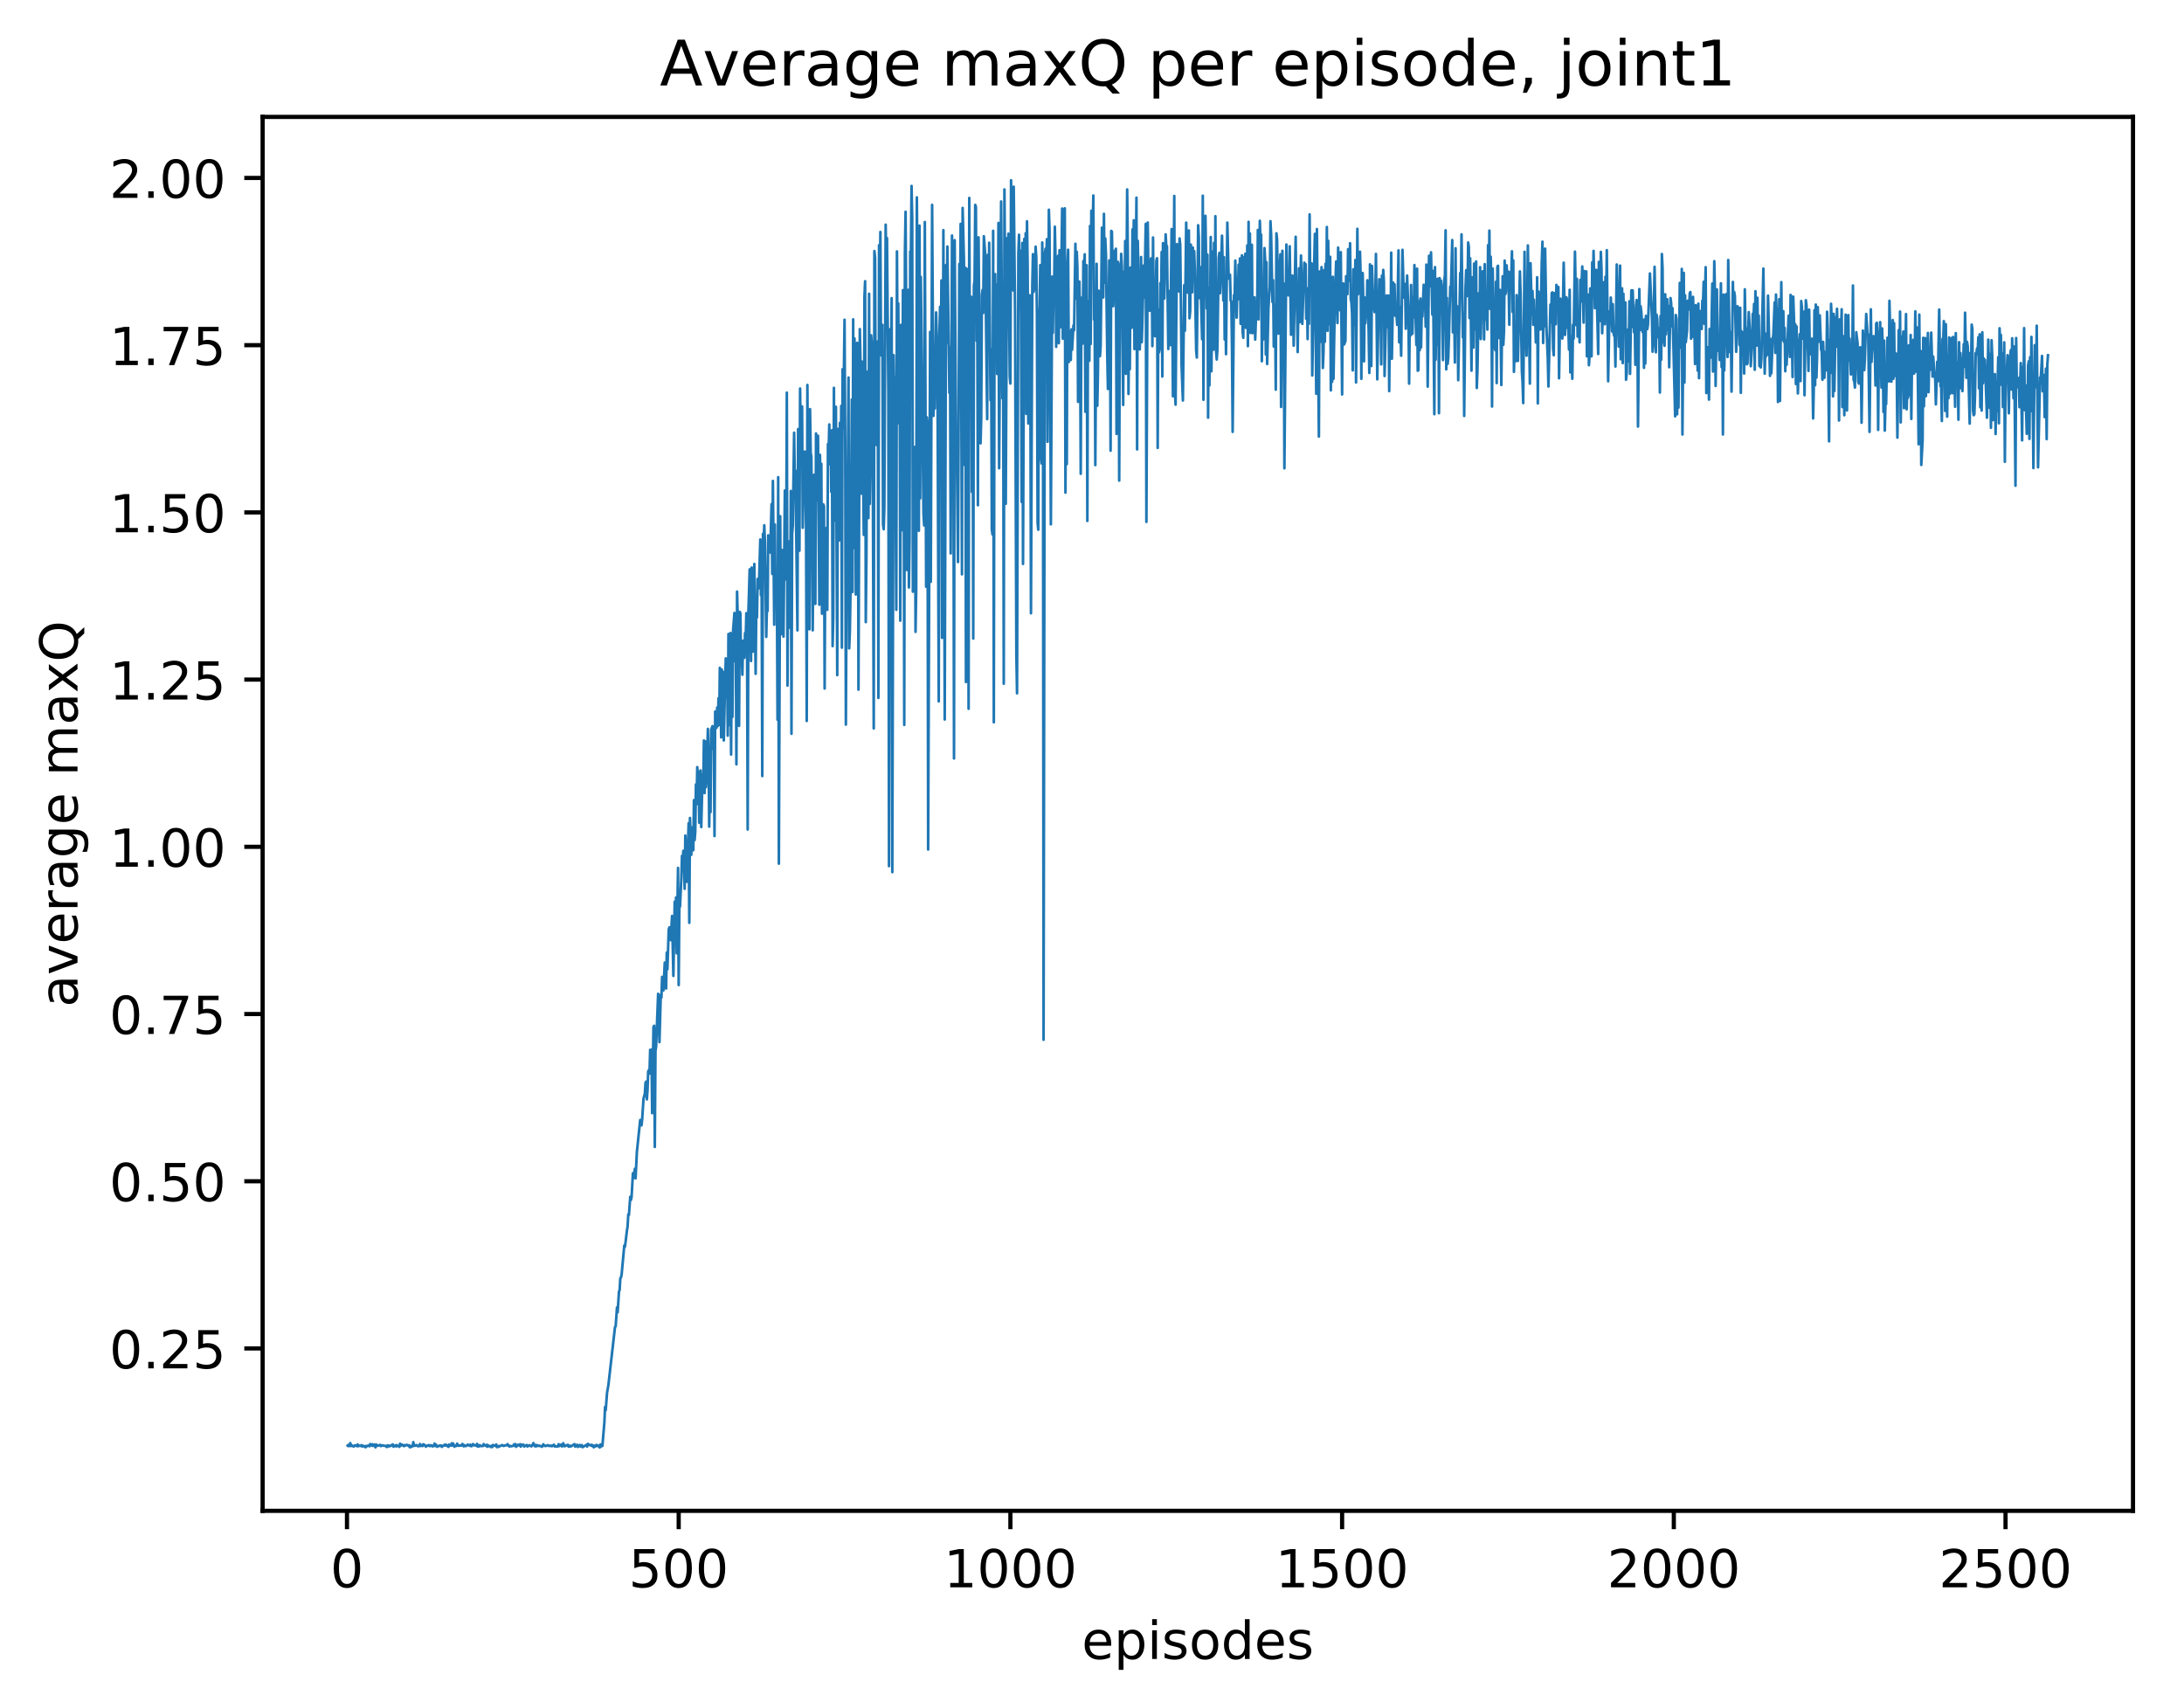 <?xml version="1.0" encoding="utf-8" standalone="no"?>
<!DOCTYPE svg PUBLIC "-//W3C//DTD SVG 1.1//EN"
  "http://www.w3.org/Graphics/SVG/1.1/DTD/svg11.dtd">
<!-- Created with matplotlib (http://matplotlib.org/) -->
<svg height="325pt" version="1.1" viewBox="0 0 417 325" width="417pt" xmlns="http://www.w3.org/2000/svg" xmlns:xlink="http://www.w3.org/1999/xlink">
 <defs>
  <style type="text/css">
*{stroke-linecap:butt;stroke-linejoin:round;}
  </style>
 </defs>
 <g id="figure_1">
  <g id="patch_1">
   <path d="M 0 325.986 
L 417.964 325.986 
L 417.964 0 
L 0 0 
z
" style="fill:#ffffff;"/>
  </g>
  <g id="axes_1">
   <g id="patch_2">
    <path d="M 50.144 288.43 
L 407.264 288.43 
L 407.264 22.318 
L 50.144 22.318 
z
" style="fill:#ffffff;"/>
   </g>
   <g id="matplotlib.axis_1">
    <g id="xtick_1">
     <g id="line2d_1">
      <defs>
       <path d="M 0 0 
L 0 3.5 
" id="m2c73353657" style="stroke:#000000;stroke-width:0.8;"/>
      </defs>
      <g>
       <use style="stroke:#000000;stroke-width:0.8;" x="66.25" xlink:href="#m2c73353657" y="288.43"/>
      </g>
     </g>
     <g id="text_1">
      <!-- 0 -->
      <defs>
       <path d="M 31.781 66.406 
Q 24.172 66.406 20.328 58.906 
Q 16.5 51.422 16.5 36.375 
Q 16.5 21.391 20.328 13.891 
Q 24.172 6.391 31.781 6.391 
Q 39.453 6.391 43.281 13.891 
Q 47.125 21.391 47.125 36.375 
Q 47.125 51.422 43.281 58.906 
Q 39.453 66.406 31.781 66.406 
z
M 31.781 74.219 
Q 44.047 74.219 50.516 64.516 
Q 56.984 54.828 56.984 36.375 
Q 56.984 17.969 50.516 8.266 
Q 44.047 -1.422 31.781 -1.422 
Q 19.531 -1.422 13.062 8.266 
Q 6.594 17.969 6.594 36.375 
Q 6.594 54.828 13.062 64.516 
Q 19.531 74.219 31.781 74.219 
z
" id="DejaVuSans-30"/>
      </defs>
      <g transform="translate(63.069 303.029)scale(0.1 -0.1)">
       <use xlink:href="#DejaVuSans-30"/>
      </g>
     </g>
    </g>
    <g id="xtick_2">
     <g id="line2d_2">
      <g>
       <use style="stroke:#000000;stroke-width:0.8;" x="129.585" xlink:href="#m2c73353657" y="288.43"/>
      </g>
     </g>
     <g id="text_2">
      <!-- 500 -->
      <defs>
       <path d="M 10.797 72.906 
L 49.516 72.906 
L 49.516 64.594 
L 19.828 64.594 
L 19.828 46.734 
Q 21.969 47.469 24.109 47.828 
Q 26.266 48.188 28.422 48.188 
Q 40.625 48.188 47.75 41.5 
Q 54.891 34.812 54.891 23.391 
Q 54.891 11.625 47.562 5.094 
Q 40.234 -1.422 26.906 -1.422 
Q 22.312 -1.422 17.547 -0.641 
Q 12.797 0.141 7.719 1.703 
L 7.719 11.625 
Q 12.109 9.234 16.797 8.062 
Q 21.484 6.891 26.703 6.891 
Q 35.156 6.891 40.078 11.328 
Q 45.016 15.766 45.016 23.391 
Q 45.016 31 40.078 35.438 
Q 35.156 39.891 26.703 39.891 
Q 22.75 39.891 18.812 39.016 
Q 14.891 38.141 10.797 36.281 
z
" id="DejaVuSans-35"/>
      </defs>
      <g transform="translate(120.041 303.029)scale(0.1 -0.1)">
       <use xlink:href="#DejaVuSans-35"/>
       <use x="63.623" xlink:href="#DejaVuSans-30"/>
       <use x="127.246" xlink:href="#DejaVuSans-30"/>
      </g>
     </g>
    </g>
    <g id="xtick_3">
     <g id="line2d_3">
      <g>
       <use style="stroke:#000000;stroke-width:0.8;" x="192.92" xlink:href="#m2c73353657" y="288.43"/>
      </g>
     </g>
     <g id="text_3">
      <!-- 1000 -->
      <defs>
       <path d="M 12.406 8.297 
L 28.516 8.297 
L 28.516 63.922 
L 10.984 60.406 
L 10.984 69.391 
L 28.422 72.906 
L 38.281 72.906 
L 38.281 8.297 
L 54.391 8.297 
L 54.391 0 
L 12.406 0 
z
" id="DejaVuSans-31"/>
      </defs>
      <g transform="translate(180.195 303.029)scale(0.1 -0.1)">
       <use xlink:href="#DejaVuSans-31"/>
       <use x="63.623" xlink:href="#DejaVuSans-30"/>
       <use x="127.246" xlink:href="#DejaVuSans-30"/>
       <use x="190.869" xlink:href="#DejaVuSans-30"/>
      </g>
     </g>
    </g>
    <g id="xtick_4">
     <g id="line2d_4">
      <g>
       <use style="stroke:#000000;stroke-width:0.8;" x="256.254" xlink:href="#m2c73353657" y="288.43"/>
      </g>
     </g>
     <g id="text_4">
      <!-- 1500 -->
      <g transform="translate(243.529 303.029)scale(0.1 -0.1)">
       <use xlink:href="#DejaVuSans-31"/>
       <use x="63.623" xlink:href="#DejaVuSans-35"/>
       <use x="127.246" xlink:href="#DejaVuSans-30"/>
       <use x="190.869" xlink:href="#DejaVuSans-30"/>
      </g>
     </g>
    </g>
    <g id="xtick_5">
     <g id="line2d_5">
      <g>
       <use style="stroke:#000000;stroke-width:0.8;" x="319.589" xlink:href="#m2c73353657" y="288.43"/>
      </g>
     </g>
     <g id="text_5">
      <!-- 2000 -->
      <defs>
       <path d="M 19.188 8.297 
L 53.609 8.297 
L 53.609 0 
L 7.328 0 
L 7.328 8.297 
Q 12.938 14.109 22.625 23.891 
Q 32.328 33.688 34.812 36.531 
Q 39.547 41.844 41.422 45.531 
Q 43.312 49.219 43.312 52.781 
Q 43.312 58.594 39.234 62.25 
Q 35.156 65.922 28.609 65.922 
Q 23.969 65.922 18.812 64.312 
Q 13.672 62.703 7.812 59.422 
L 7.812 69.391 
Q 13.766 71.781 18.938 73 
Q 24.125 74.219 28.422 74.219 
Q 39.75 74.219 46.484 68.547 
Q 53.219 62.891 53.219 53.422 
Q 53.219 48.922 51.531 44.891 
Q 49.859 40.875 45.406 35.406 
Q 44.188 33.984 37.641 27.219 
Q 31.109 20.453 19.188 8.297 
z
" id="DejaVuSans-32"/>
      </defs>
      <g transform="translate(306.864 303.029)scale(0.1 -0.1)">
       <use xlink:href="#DejaVuSans-32"/>
       <use x="63.623" xlink:href="#DejaVuSans-30"/>
       <use x="127.246" xlink:href="#DejaVuSans-30"/>
       <use x="190.869" xlink:href="#DejaVuSans-30"/>
      </g>
     </g>
    </g>
    <g id="xtick_6">
     <g id="line2d_6">
      <g>
       <use style="stroke:#000000;stroke-width:0.8;" x="382.924" xlink:href="#m2c73353657" y="288.43"/>
      </g>
     </g>
     <g id="text_6">
      <!-- 2500 -->
      <g transform="translate(370.199 303.029)scale(0.1 -0.1)">
       <use xlink:href="#DejaVuSans-32"/>
       <use x="63.623" xlink:href="#DejaVuSans-35"/>
       <use x="127.246" xlink:href="#DejaVuSans-30"/>
       <use x="190.869" xlink:href="#DejaVuSans-30"/>
      </g>
     </g>
    </g>
    <g id="text_7">
     <!-- episodes -->
     <defs>
      <path d="M 56.203 29.594 
L 56.203 25.203 
L 14.891 25.203 
Q 15.484 15.922 20.484 11.062 
Q 25.484 6.203 34.422 6.203 
Q 39.594 6.203 44.453 7.469 
Q 49.312 8.734 54.109 11.281 
L 54.109 2.781 
Q 49.266 0.734 44.188 -0.344 
Q 39.109 -1.422 33.891 -1.422 
Q 20.797 -1.422 13.156 6.188 
Q 5.516 13.812 5.516 26.812 
Q 5.516 40.234 12.766 48.109 
Q 20.016 56 32.328 56 
Q 43.359 56 49.781 48.891 
Q 56.203 41.797 56.203 29.594 
z
M 47.219 32.234 
Q 47.125 39.594 43.094 43.984 
Q 39.062 48.391 32.422 48.391 
Q 24.906 48.391 20.391 44.141 
Q 15.875 39.891 15.188 32.172 
z
" id="DejaVuSans-65"/>
      <path d="M 18.109 8.203 
L 18.109 -20.797 
L 9.078 -20.797 
L 9.078 54.688 
L 18.109 54.688 
L 18.109 46.391 
Q 20.953 51.266 25.266 53.625 
Q 29.594 56 35.594 56 
Q 45.562 56 51.781 48.094 
Q 58.016 40.188 58.016 27.297 
Q 58.016 14.406 51.781 6.484 
Q 45.562 -1.422 35.594 -1.422 
Q 29.594 -1.422 25.266 0.953 
Q 20.953 3.328 18.109 8.203 
z
M 48.688 27.297 
Q 48.688 37.203 44.609 42.844 
Q 40.531 48.484 33.406 48.484 
Q 26.266 48.484 22.188 42.844 
Q 18.109 37.203 18.109 27.297 
Q 18.109 17.391 22.188 11.75 
Q 26.266 6.109 33.406 6.109 
Q 40.531 6.109 44.609 11.75 
Q 48.688 17.391 48.688 27.297 
z
" id="DejaVuSans-70"/>
      <path d="M 9.422 54.688 
L 18.406 54.688 
L 18.406 0 
L 9.422 0 
z
M 9.422 75.984 
L 18.406 75.984 
L 18.406 64.594 
L 9.422 64.594 
z
" id="DejaVuSans-69"/>
      <path d="M 44.281 53.078 
L 44.281 44.578 
Q 40.484 46.531 36.375 47.5 
Q 32.281 48.484 27.875 48.484 
Q 21.188 48.484 17.844 46.438 
Q 14.5 44.391 14.5 40.281 
Q 14.5 37.156 16.891 35.375 
Q 19.281 33.594 26.516 31.984 
L 29.594 31.297 
Q 39.156 29.25 43.188 25.516 
Q 47.219 21.781 47.219 15.094 
Q 47.219 7.469 41.188 3.016 
Q 35.156 -1.422 24.609 -1.422 
Q 20.219 -1.422 15.453 -0.562 
Q 10.688 0.297 5.422 2 
L 5.422 11.281 
Q 10.406 8.688 15.234 7.391 
Q 20.062 6.109 24.812 6.109 
Q 31.156 6.109 34.562 8.281 
Q 37.984 10.453 37.984 14.406 
Q 37.984 18.062 35.516 20.016 
Q 33.062 21.969 24.703 23.781 
L 21.578 24.516 
Q 13.234 26.266 9.516 29.906 
Q 5.812 33.547 5.812 39.891 
Q 5.812 47.609 11.281 51.797 
Q 16.75 56 26.812 56 
Q 31.781 56 36.172 55.266 
Q 40.578 54.547 44.281 53.078 
z
" id="DejaVuSans-73"/>
      <path d="M 30.609 48.391 
Q 23.391 48.391 19.188 42.75 
Q 14.984 37.109 14.984 27.297 
Q 14.984 17.484 19.156 11.844 
Q 23.344 6.203 30.609 6.203 
Q 37.797 6.203 41.984 11.859 
Q 46.188 17.531 46.188 27.297 
Q 46.188 37.016 41.984 42.703 
Q 37.797 48.391 30.609 48.391 
z
M 30.609 56 
Q 42.328 56 49.016 48.375 
Q 55.719 40.766 55.719 27.297 
Q 55.719 13.875 49.016 6.219 
Q 42.328 -1.422 30.609 -1.422 
Q 18.844 -1.422 12.172 6.219 
Q 5.516 13.875 5.516 27.297 
Q 5.516 40.766 12.172 48.375 
Q 18.844 56 30.609 56 
z
" id="DejaVuSans-6f"/>
      <path d="M 45.406 46.391 
L 45.406 75.984 
L 54.391 75.984 
L 54.391 0 
L 45.406 0 
L 45.406 8.203 
Q 42.578 3.328 38.25 0.953 
Q 33.938 -1.422 27.875 -1.422 
Q 17.969 -1.422 11.734 6.484 
Q 5.516 14.406 5.516 27.297 
Q 5.516 40.188 11.734 48.094 
Q 17.969 56 27.875 56 
Q 33.938 56 38.25 53.625 
Q 42.578 51.266 45.406 46.391 
z
M 14.797 27.297 
Q 14.797 17.391 18.875 11.75 
Q 22.953 6.109 30.078 6.109 
Q 37.203 6.109 41.297 11.75 
Q 45.406 17.391 45.406 27.297 
Q 45.406 37.203 41.297 42.844 
Q 37.203 48.484 30.078 48.484 
Q 22.953 48.484 18.875 42.844 
Q 14.797 37.203 14.797 27.297 
z
" id="DejaVuSans-64"/>
     </defs>
     <g transform="translate(206.544 316.707)scale(0.1 -0.1)">
      <use xlink:href="#DejaVuSans-65"/>
      <use x="61.523" xlink:href="#DejaVuSans-70"/>
      <use x="125" xlink:href="#DejaVuSans-69"/>
      <use x="152.783" xlink:href="#DejaVuSans-73"/>
      <use x="204.883" xlink:href="#DejaVuSans-6f"/>
      <use x="266.064" xlink:href="#DejaVuSans-64"/>
      <use x="329.541" xlink:href="#DejaVuSans-65"/>
      <use x="391.064" xlink:href="#DejaVuSans-73"/>
     </g>
    </g>
   </g>
   <g id="matplotlib.axis_2">
    <g id="ytick_1">
     <g id="line2d_7">
      <defs>
       <path d="M 0 0 
L -3.5 0 
" id="mf127bc04d8" style="stroke:#000000;stroke-width:0.8;"/>
      </defs>
      <g>
       <use style="stroke:#000000;stroke-width:0.8;" x="50.144" xlink:href="#mf127bc04d8" y="257.433"/>
      </g>
     </g>
     <g id="text_8">
      <!-- 0.25 -->
      <defs>
       <path d="M 10.688 12.406 
L 21 12.406 
L 21 0 
L 10.688 0 
z
" id="DejaVuSans-2e"/>
      </defs>
      <g transform="translate(20.878 261.232)scale(0.1 -0.1)">
       <use xlink:href="#DejaVuSans-30"/>
       <use x="63.623" xlink:href="#DejaVuSans-2e"/>
       <use x="95.41" xlink:href="#DejaVuSans-32"/>
       <use x="159.033" xlink:href="#DejaVuSans-35"/>
      </g>
     </g>
    </g>
    <g id="ytick_2">
     <g id="line2d_8">
      <g>
       <use style="stroke:#000000;stroke-width:0.8;" x="50.144" xlink:href="#mf127bc04d8" y="225.51"/>
      </g>
     </g>
     <g id="text_9">
      <!-- 0.50 -->
      <g transform="translate(20.878 229.309)scale(0.1 -0.1)">
       <use xlink:href="#DejaVuSans-30"/>
       <use x="63.623" xlink:href="#DejaVuSans-2e"/>
       <use x="95.41" xlink:href="#DejaVuSans-35"/>
       <use x="159.033" xlink:href="#DejaVuSans-30"/>
      </g>
     </g>
    </g>
    <g id="ytick_3">
     <g id="line2d_9">
      <g>
       <use style="stroke:#000000;stroke-width:0.8;" x="50.144" xlink:href="#mf127bc04d8" y="193.588"/>
      </g>
     </g>
     <g id="text_10">
      <!-- 0.75 -->
      <defs>
       <path d="M 8.203 72.906 
L 55.078 72.906 
L 55.078 68.703 
L 28.609 0 
L 18.312 0 
L 43.219 64.594 
L 8.203 64.594 
z
" id="DejaVuSans-37"/>
      </defs>
      <g transform="translate(20.878 197.387)scale(0.1 -0.1)">
       <use xlink:href="#DejaVuSans-30"/>
       <use x="63.623" xlink:href="#DejaVuSans-2e"/>
       <use x="95.41" xlink:href="#DejaVuSans-37"/>
       <use x="159.033" xlink:href="#DejaVuSans-35"/>
      </g>
     </g>
    </g>
    <g id="ytick_4">
     <g id="line2d_10">
      <g>
       <use style="stroke:#000000;stroke-width:0.8;" x="50.144" xlink:href="#mf127bc04d8" y="161.665"/>
      </g>
     </g>
     <g id="text_11">
      <!-- 1.00 -->
      <g transform="translate(20.878 165.464)scale(0.1 -0.1)">
       <use xlink:href="#DejaVuSans-31"/>
       <use x="63.623" xlink:href="#DejaVuSans-2e"/>
       <use x="95.41" xlink:href="#DejaVuSans-30"/>
       <use x="159.033" xlink:href="#DejaVuSans-30"/>
      </g>
     </g>
    </g>
    <g id="ytick_5">
     <g id="line2d_11">
      <g>
       <use style="stroke:#000000;stroke-width:0.8;" x="50.144" xlink:href="#mf127bc04d8" y="129.742"/>
      </g>
     </g>
     <g id="text_12">
      <!-- 1.25 -->
      <g transform="translate(20.878 133.541)scale(0.1 -0.1)">
       <use xlink:href="#DejaVuSans-31"/>
       <use x="63.623" xlink:href="#DejaVuSans-2e"/>
       <use x="95.41" xlink:href="#DejaVuSans-32"/>
       <use x="159.033" xlink:href="#DejaVuSans-35"/>
      </g>
     </g>
    </g>
    <g id="ytick_6">
     <g id="line2d_12">
      <g>
       <use style="stroke:#000000;stroke-width:0.8;" x="50.144" xlink:href="#mf127bc04d8" y="97.819"/>
      </g>
     </g>
     <g id="text_13">
      <!-- 1.50 -->
      <g transform="translate(20.878 101.619)scale(0.1 -0.1)">
       <use xlink:href="#DejaVuSans-31"/>
       <use x="63.623" xlink:href="#DejaVuSans-2e"/>
       <use x="95.41" xlink:href="#DejaVuSans-35"/>
       <use x="159.033" xlink:href="#DejaVuSans-30"/>
      </g>
     </g>
    </g>
    <g id="ytick_7">
     <g id="line2d_13">
      <g>
       <use style="stroke:#000000;stroke-width:0.8;" x="50.144" xlink:href="#mf127bc04d8" y="65.897"/>
      </g>
     </g>
     <g id="text_14">
      <!-- 1.75 -->
      <g transform="translate(20.878 69.696)scale(0.1 -0.1)">
       <use xlink:href="#DejaVuSans-31"/>
       <use x="63.623" xlink:href="#DejaVuSans-2e"/>
       <use x="95.41" xlink:href="#DejaVuSans-37"/>
       <use x="159.033" xlink:href="#DejaVuSans-35"/>
      </g>
     </g>
    </g>
    <g id="ytick_8">
     <g id="line2d_14">
      <g>
       <use style="stroke:#000000;stroke-width:0.8;" x="50.144" xlink:href="#mf127bc04d8" y="33.974"/>
      </g>
     </g>
     <g id="text_15">
      <!-- 2.00 -->
      <g transform="translate(20.878 37.773)scale(0.1 -0.1)">
       <use xlink:href="#DejaVuSans-32"/>
       <use x="63.623" xlink:href="#DejaVuSans-2e"/>
       <use x="95.41" xlink:href="#DejaVuSans-30"/>
       <use x="159.033" xlink:href="#DejaVuSans-30"/>
      </g>
     </g>
    </g>
    <g id="text_16">
     <!-- average maxQ -->
     <defs>
      <path d="M 34.281 27.484 
Q 23.391 27.484 19.188 25 
Q 14.984 22.516 14.984 16.5 
Q 14.984 11.719 18.141 8.906 
Q 21.297 6.109 26.703 6.109 
Q 34.188 6.109 38.703 11.406 
Q 43.219 16.703 43.219 25.484 
L 43.219 27.484 
z
M 52.203 31.203 
L 52.203 0 
L 43.219 0 
L 43.219 8.297 
Q 40.141 3.328 35.547 0.953 
Q 30.953 -1.422 24.312 -1.422 
Q 15.922 -1.422 10.953 3.297 
Q 6 8.016 6 15.922 
Q 6 25.141 12.172 29.828 
Q 18.359 34.516 30.609 34.516 
L 43.219 34.516 
L 43.219 35.406 
Q 43.219 41.609 39.141 45 
Q 35.062 48.391 27.688 48.391 
Q 23 48.391 18.547 47.266 
Q 14.109 46.141 10.016 43.891 
L 10.016 52.203 
Q 14.938 54.109 19.578 55.047 
Q 24.219 56 28.609 56 
Q 40.484 56 46.344 49.844 
Q 52.203 43.703 52.203 31.203 
z
" id="DejaVuSans-61"/>
      <path d="M 2.984 54.688 
L 12.5 54.688 
L 29.594 8.797 
L 46.688 54.688 
L 56.203 54.688 
L 35.688 0 
L 23.484 0 
z
" id="DejaVuSans-76"/>
      <path d="M 41.109 46.297 
Q 39.594 47.172 37.812 47.578 
Q 36.031 48 33.891 48 
Q 26.266 48 22.188 43.047 
Q 18.109 38.094 18.109 28.812 
L 18.109 0 
L 9.078 0 
L 9.078 54.688 
L 18.109 54.688 
L 18.109 46.188 
Q 20.953 51.172 25.484 53.578 
Q 30.031 56 36.531 56 
Q 37.453 56 38.578 55.875 
Q 39.703 55.766 41.062 55.516 
z
" id="DejaVuSans-72"/>
      <path d="M 45.406 27.984 
Q 45.406 37.75 41.375 43.109 
Q 37.359 48.484 30.078 48.484 
Q 22.859 48.484 18.828 43.109 
Q 14.797 37.75 14.797 27.984 
Q 14.797 18.266 18.828 12.891 
Q 22.859 7.516 30.078 7.516 
Q 37.359 7.516 41.375 12.891 
Q 45.406 18.266 45.406 27.984 
z
M 54.391 6.781 
Q 54.391 -7.172 48.188 -13.984 
Q 42 -20.797 29.203 -20.797 
Q 24.469 -20.797 20.266 -20.094 
Q 16.062 -19.391 12.109 -17.922 
L 12.109 -9.188 
Q 16.062 -11.328 19.922 -12.344 
Q 23.781 -13.375 27.781 -13.375 
Q 36.625 -13.375 41.016 -8.766 
Q 45.406 -4.156 45.406 5.172 
L 45.406 9.625 
Q 42.625 4.781 38.281 2.391 
Q 33.938 0 27.875 0 
Q 17.828 0 11.672 7.656 
Q 5.516 15.328 5.516 27.984 
Q 5.516 40.672 11.672 48.328 
Q 17.828 56 27.875 56 
Q 33.938 56 38.281 53.609 
Q 42.625 51.219 45.406 46.391 
L 45.406 54.688 
L 54.391 54.688 
z
" id="DejaVuSans-67"/>
      <path id="DejaVuSans-20"/>
      <path d="M 52 44.188 
Q 55.375 50.25 60.062 53.125 
Q 64.75 56 71.094 56 
Q 79.641 56 84.281 50.016 
Q 88.922 44.047 88.922 33.016 
L 88.922 0 
L 79.891 0 
L 79.891 32.719 
Q 79.891 40.578 77.094 44.375 
Q 74.312 48.188 68.609 48.188 
Q 61.625 48.188 57.562 43.547 
Q 53.516 38.922 53.516 30.906 
L 53.516 0 
L 44.484 0 
L 44.484 32.719 
Q 44.484 40.625 41.703 44.406 
Q 38.922 48.188 33.109 48.188 
Q 26.219 48.188 22.156 43.531 
Q 18.109 38.875 18.109 30.906 
L 18.109 0 
L 9.078 0 
L 9.078 54.688 
L 18.109 54.688 
L 18.109 46.188 
Q 21.188 51.219 25.484 53.609 
Q 29.781 56 35.688 56 
Q 41.656 56 45.828 52.969 
Q 50 49.953 52 44.188 
z
" id="DejaVuSans-6d"/>
      <path d="M 54.891 54.688 
L 35.109 28.078 
L 55.906 0 
L 45.312 0 
L 29.391 21.484 
L 13.484 0 
L 2.875 0 
L 24.125 28.609 
L 4.688 54.688 
L 15.281 54.688 
L 29.781 35.203 
L 44.281 54.688 
z
" id="DejaVuSans-78"/>
      <path d="M 39.406 66.219 
Q 28.656 66.219 22.328 58.203 
Q 16.016 50.203 16.016 36.375 
Q 16.016 22.609 22.328 14.594 
Q 28.656 6.594 39.406 6.594 
Q 50.141 6.594 56.422 14.594 
Q 62.703 22.609 62.703 36.375 
Q 62.703 50.203 56.422 58.203 
Q 50.141 66.219 39.406 66.219 
z
M 53.219 1.312 
L 66.219 -12.891 
L 54.297 -12.891 
L 43.5 -1.219 
Q 41.891 -1.312 41.031 -1.359 
Q 40.188 -1.422 39.406 -1.422 
Q 24.031 -1.422 14.812 8.859 
Q 5.609 19.141 5.609 36.375 
Q 5.609 53.656 14.812 63.938 
Q 24.031 74.219 39.406 74.219 
Q 54.734 74.219 63.906 63.938 
Q 73.094 53.656 73.094 36.375 
Q 73.094 23.688 67.984 14.641 
Q 62.891 5.609 53.219 1.312 
z
" id="DejaVuSans-51"/>
     </defs>
     <g transform="translate(14.798 192.263)rotate(-90)scale(0.1 -0.1)">
      <use xlink:href="#DejaVuSans-61"/>
      <use x="61.279" xlink:href="#DejaVuSans-76"/>
      <use x="120.459" xlink:href="#DejaVuSans-65"/>
      <use x="181.982" xlink:href="#DejaVuSans-72"/>
      <use x="223.096" xlink:href="#DejaVuSans-61"/>
      <use x="284.375" xlink:href="#DejaVuSans-67"/>
      <use x="347.852" xlink:href="#DejaVuSans-65"/>
      <use x="409.375" xlink:href="#DejaVuSans-20"/>
      <use x="441.162" xlink:href="#DejaVuSans-6d"/>
      <use x="538.574" xlink:href="#DejaVuSans-61"/>
      <use x="599.854" xlink:href="#DejaVuSans-78"/>
      <use x="659.033" xlink:href="#DejaVuSans-51"/>
     </g>
    </g>
   </g>
   <g id="line2d_15">
    <path clip-path="url(#p09edda9de0)" d="M 66.376 275.981 
L 66.503 275.848 
L 66.63 276.084 
L 66.756 275.946 
L 66.883 275.496 
L 67.01 276.061 
L 67.136 275.896 
L 67.517 276.17 
L 67.77 275.921 
L 68.15 276.08 
L 68.277 275.751 
L 68.403 276.103 
L 68.53 275.98 
L 68.91 276.042 
L 69.037 275.883 
L 69.163 276.153 
L 69.417 276.016 
L 69.797 276.295 
L 69.923 276.029 
L 70.05 276.109 
L 70.303 275.979 
L 70.43 275.952 
L 70.557 276.104 
L 70.683 275.687 
L 70.81 275.729 
L 70.937 275.957 
L 71.063 275.718 
L 71.19 276.039 
L 71.443 275.763 
L 71.697 276.31 
L 71.823 275.759 
L 72.077 276.016 
L 72.583 275.846 
L 72.71 276.085 
L 72.837 275.915 
L 73.723 276.071 
L 73.85 276.253 
L 73.977 275.927 
L 74.103 275.967 
L 74.23 276.132 
L 74.357 275.983 
L 74.483 276.089 
L 74.99 275.749 
L 75.117 276.183 
L 75.497 275.911 
L 75.623 276.137 
L 75.75 275.884 
L 75.877 276.068 
L 76.13 276.012 
L 76.257 276.218 
L 76.383 275.606 
L 76.637 275.966 
L 76.763 275.784 
L 77.017 275.951 
L 77.143 276.087 
L 77.27 275.884 
L 77.397 275.969 
L 77.65 275.827 
L 77.903 275.925 
L 78.03 276.078 
L 78.157 275.919 
L 78.283 276.311 
L 78.41 276.072 
L 78.537 276.212 
L 78.79 276.092 
L 78.917 275.314 
L 79.043 276.028 
L 79.17 275.877 
L 79.297 276.003 
L 79.55 275.873 
L 79.803 276.107 
L 80.057 276.056 
L 80.183 275.682 
L 80.31 276.068 
L 80.563 275.875 
L 80.69 276.065 
L 80.817 275.718 
L 81.07 275.856 
L 81.324 276.191 
L 81.45 276 
L 81.704 276.01 
L 81.83 275.872 
L 82.084 276.086 
L 82.21 275.899 
L 82.337 276.016 
L 82.464 275.969 
L 82.59 276.136 
L 82.844 276.019 
L 82.97 275.59 
L 83.097 276.062 
L 83.224 275.778 
L 83.477 276.203 
L 83.604 276.06 
L 83.857 276.059 
L 83.984 275.94 
L 84.11 276.038 
L 84.237 275.957 
L 84.364 276.217 
L 84.87 275.825 
L 84.997 275.968 
L 85.124 275.78 
L 85.377 276.068 
L 85.504 275.934 
L 85.63 276.217 
L 85.757 275.77 
L 86.01 275.954 
L 86.137 275.999 
L 86.264 275.532 
L 86.39 275.955 
L 86.517 275.566 
L 86.77 276.192 
L 86.897 276.012 
L 87.15 276.04 
L 87.277 275.598 
L 87.53 276.011 
L 87.784 275.961 
L 88.037 275.996 
L 88.29 275.669 
L 88.544 276.124 
L 88.67 275.892 
L 88.924 276.075 
L 89.177 275.944 
L 89.304 275.781 
L 89.684 276.008 
L 89.81 275.799 
L 89.937 276.082 
L 90.064 276.089 
L 90.317 275.688 
L 90.57 275.943 
L 90.824 275.901 
L 90.95 276.018 
L 91.077 275.65 
L 91.204 276.154 
L 91.33 275.925 
L 91.457 276.144 
L 91.584 275.885 
L 91.837 276.071 
L 92.217 276.052 
L 92.344 275.686 
L 92.47 275.915 
L 92.597 275.9 
L 92.85 276.081 
L 92.977 275.81 
L 93.104 276.199 
L 93.23 275.941 
L 93.357 276.082 
L 93.61 276.064 
L 93.737 276.263 
L 93.864 276.037 
L 93.99 276.242 
L 94.117 275.854 
L 94.497 276.027 
L 94.75 275.773 
L 94.877 276.265 
L 95.004 276.062 
L 95.131 276.244 
L 95.257 276.059 
L 95.384 276.122 
L 95.891 275.872 
L 96.144 276.045 
L 96.397 275.961 
L 96.777 275.888 
L 96.904 275.694 
L 97.031 275.974 
L 97.157 275.936 
L 97.284 276.168 
L 97.411 276.058 
L 97.664 276.098 
L 98.044 275.998 
L 98.171 275.724 
L 98.297 276.035 
L 98.424 275.693 
L 98.551 276.204 
L 98.931 275.809 
L 99.184 275.991 
L 99.311 275.714 
L 99.437 276.175 
L 99.564 275.79 
L 99.691 275.906 
L 99.944 275.789 
L 100.071 276.152 
L 100.577 275.852 
L 100.704 276.149 
L 101.084 275.9 
L 101.337 276.062 
L 101.464 276.128 
L 101.717 275.766 
L 101.844 275.502 
L 102.097 276.085 
L 102.224 276.127 
L 102.351 275.865 
L 102.477 276.096 
L 102.604 275.906 
L 102.857 276.04 
L 102.984 275.985 
L 103.491 276.203 
L 103.744 275.726 
L 103.871 275.991 
L 103.997 275.955 
L 104.124 276.075 
L 104.631 275.893 
L 104.757 276.043 
L 105.011 275.987 
L 105.137 276.068 
L 105.264 275.983 
L 105.391 276.095 
L 105.771 275.801 
L 105.897 276.126 
L 106.531 276.135 
L 106.657 275.705 
L 106.784 276.066 
L 107.164 275.778 
L 107.291 276.139 
L 107.417 276.049 
L 107.544 275.53 
L 107.797 276.109 
L 108.431 275.817 
L 108.558 276.17 
L 108.684 275.985 
L 108.811 276.166 
L 108.938 276.022 
L 109.064 276.105 
L 109.698 275.693 
L 109.824 276.178 
L 110.204 275.821 
L 110.331 276.233 
L 110.711 275.85 
L 110.838 276.151 
L 111.091 275.881 
L 111.218 276.279 
L 111.978 275.831 
L 112.104 276.16 
L 112.231 275.639 
L 112.611 275.897 
L 112.738 275.862 
L 112.864 275.983 
L 112.991 275.808 
L 113.118 276.092 
L 113.244 275.991 
L 113.371 276.3 
L 113.498 275.976 
L 113.751 276.125 
L 113.878 275.846 
L 114.004 276.02 
L 114.131 275.928 
L 114.511 276.334 
L 114.638 275.753 
L 114.764 276.14 
L 115.018 276.03 
L 115.271 273.024 
L 115.398 271.542 
L 115.524 268.611 
L 115.651 269.224 
L 115.904 265.911 
L 116.158 264.466 
L 117.424 253.353 
L 117.551 253.201 
L 117.804 249.606 
L 117.931 250.54 
L 118.184 246.595 
L 118.311 246.285 
L 118.438 244.043 
L 118.564 243.884 
L 118.691 243.298 
L 119.198 237.787 
L 119.324 237.995 
L 119.451 237.036 
L 119.704 234.923 
L 119.831 234.118 
L 119.958 231.858 
L 120.084 231.944 
L 120.338 228.47 
L 120.464 229.077 
L 120.591 228.533 
L 120.844 223.98 
L 120.971 224.879 
L 121.224 223.125 
L 121.351 224.96 
L 121.604 219.906 
L 122.238 213.814 
L 122.365 214.033 
L 122.491 214.833 
L 122.618 213.591 
L 122.871 209.714 
L 123.125 208.785 
L 123.251 206.688 
L 123.378 206.482 
L 123.505 209.883 
L 123.631 208.244 
L 123.758 204.567 
L 123.885 204.284 
L 124.011 204.95 
L 124.138 200.432 
L 124.265 202.033 
L 124.391 200.357 
L 124.518 212.513 
L 124.771 196.065 
L 124.898 195.828 
L 125.025 218.963 
L 125.151 200.634 
L 125.278 199.805 
L 125.658 189.723 
L 125.911 198.951 
L 126.165 189.888 
L 126.291 190.426 
L 126.418 186.5 
L 126.671 189.069 
L 126.925 183.773 
L 127.178 188.717 
L 127.305 181.86 
L 127.431 185.045 
L 127.685 177.426 
L 127.811 177.031 
L 128.065 179.473 
L 128.318 174.87 
L 128.571 186.316 
L 128.825 172.132 
L 128.951 180.329 
L 129.078 171.332 
L 129.205 181.993 
L 129.458 165.687 
L 129.585 188.057 
L 129.711 173.315 
L 129.838 173.038 
L 130.091 167.683 
L 130.218 163.395 
L 130.345 164.863 
L 130.471 162.429 
L 130.598 164.875 
L 130.725 169.681 
L 130.851 159.517 
L 131.105 168.353 
L 131.485 157.149 
L 131.611 176.172 
L 131.738 156.156 
L 131.991 163.195 
L 132.118 157.965 
L 132.371 162.313 
L 132.498 152.744 
L 132.625 160.384 
L 132.751 158.743 
L 132.878 149.751 
L 133.005 153.547 
L 133.131 146.447 
L 133.258 148.508 
L 133.385 147.299 
L 133.511 157.063 
L 133.638 147.517 
L 133.765 147.087 
L 133.891 157.891 
L 134.145 147.856 
L 134.271 151.3 
L 134.398 141.366 
L 134.525 151.404 
L 134.651 141.524 
L 134.778 150.288 
L 134.905 148.846 
L 135.158 139.151 
L 135.285 143.165 
L 135.411 157.817 
L 135.538 148.721 
L 135.665 155.032 
L 135.791 139.284 
L 136.045 138.62 
L 136.172 143.005 
L 136.298 141.675 
L 136.425 159.609 
L 136.552 135.844 
L 136.805 138.953 
L 136.932 135.084 
L 137.058 138.586 
L 137.185 133.308 
L 137.312 138.386 
L 137.438 127.494 
L 137.565 128.228 
L 137.692 140.782 
L 137.818 127.825 
L 137.945 138.683 
L 138.072 128.281 
L 138.198 141.358 
L 138.452 129.623 
L 138.578 125.689 
L 138.705 133.067 
L 138.832 126.688 
L 138.958 140.447 
L 139.085 121.048 
L 139.212 138.427 
L 139.338 121.863 
L 139.465 120.845 
L 139.592 144.049 
L 139.718 123.607 
L 139.845 136.865 
L 139.972 120.389 
L 140.225 117.012 
L 140.352 126.256 
L 140.478 120.153 
L 140.605 145.917 
L 140.732 112.934 
L 140.858 117.786 
L 141.112 138.576 
L 141.238 116.812 
L 141.365 117.09 
L 141.492 126.747 
L 141.618 125.062 
L 141.745 128.816 
L 141.872 122.32 
L 142.125 125.58 
L 142.252 120.857 
L 142.378 122.023 
L 142.505 117.058 
L 142.632 119.912 
L 142.758 158.358 
L 142.885 117.155 
L 143.138 108.692 
L 143.392 126.189 
L 143.518 108.346 
L 143.772 124.402 
L 144.025 107.671 
L 144.278 128.639 
L 144.405 115.562 
L 144.532 117.878 
L 144.658 110.528 
L 144.785 112.372 
L 144.912 111.765 
L 145.165 102.995 
L 145.292 113.617 
L 145.418 110.388 
L 145.545 148.153 
L 145.672 101.921 
L 145.798 103.635 
L 145.925 100.28 
L 146.052 103.421 
L 146.305 121.589 
L 146.432 115.491 
L 146.558 116.663 
L 146.685 102.2 
L 146.812 104.252 
L 146.938 102.939 
L 147.065 105.472 
L 147.318 96.235 
L 147.445 109.566 
L 147.572 91.805 
L 147.825 119.259 
L 147.952 100.139 
L 148.078 114.054 
L 148.332 111.341 
L 148.458 137.405 
L 148.585 91.099 
L 148.712 164.882 
L 148.965 98.549 
L 149.092 121.093 
L 149.218 119.978 
L 149.345 105.004 
L 149.472 107.611 
L 149.598 121.53 
L 149.852 93.641 
L 149.979 110.625 
L 150.105 108.73 
L 150.232 74.959 
L 150.359 130.884 
L 150.485 103.328 
L 150.612 118.58 
L 150.739 119.825 
L 150.865 118.679 
L 150.992 93.733 
L 151.119 140.087 
L 151.245 101.934 
L 151.372 100.345 
L 151.625 82.603 
L 151.752 90.896 
L 151.879 89.862 
L 152.259 120.341 
L 152.385 81.911 
L 152.639 105.135 
L 152.765 74.174 
L 152.892 84.995 
L 153.019 84.859 
L 153.145 77.589 
L 153.272 100.751 
L 153.399 89.595 
L 153.525 89.644 
L 153.652 86.207 
L 153.905 100.641 
L 154.032 137.638 
L 154.159 73.495 
L 154.285 99.75 
L 154.412 92.739 
L 154.539 120.139 
L 154.665 78.107 
L 154.792 86.485 
L 154.919 87.165 
L 155.172 120.333 
L 155.425 90.65 
L 155.552 92.39 
L 155.679 115.291 
L 155.805 82.749 
L 155.932 87.137 
L 156.059 95.54 
L 156.185 83.192 
L 156.439 115.448 
L 156.565 86.838 
L 156.692 96.59 
L 156.819 88.543 
L 156.945 117.164 
L 157.199 96.283 
L 157.325 96.603 
L 157.452 131.447 
L 157.579 105.158 
L 157.705 115.755 
L 157.832 100.747 
L 157.959 116.422 
L 158.085 84.757 
L 158.212 86.266 
L 158.339 81.028 
L 158.465 88.636 
L 158.592 82.272 
L 158.719 93.877 
L 158.845 82.134 
L 158.972 123.348 
L 159.099 117.812 
L 159.225 74.04 
L 159.352 99.41 
L 159.479 94.581 
L 159.605 77.663 
L 159.859 128.891 
L 159.985 81.881 
L 160.112 82.85 
L 160.239 103.169 
L 160.365 80.715 
L 160.492 100.902 
L 160.619 77.484 
L 160.745 123.646 
L 160.872 70.494 
L 160.999 81.611 
L 161.252 61.04 
L 161.379 84.756 
L 161.505 138.331 
L 161.759 88.652 
L 161.885 89.471 
L 162.012 72.074 
L 162.139 123.781 
L 162.265 120.544 
L 162.392 112.525 
L 162.645 76.28 
L 162.772 113.017 
L 162.899 60.966 
L 163.025 104.613 
L 163.152 64.608 
L 163.279 76.549 
L 163.405 113.495 
L 163.659 65.448 
L 163.786 72.445 
L 163.912 131.662 
L 164.166 62.832 
L 164.292 69.075 
L 164.419 94.238 
L 164.546 69.016 
L 164.926 102.117 
L 165.052 56.617 
L 165.179 53.688 
L 165.306 118.774 
L 165.432 106.39 
L 165.559 74.042 
L 165.686 70.922 
L 165.812 98.904 
L 165.939 56.079 
L 166.066 96.2 
L 166.192 88.143 
L 166.319 64.005 
L 166.446 65.441 
L 166.572 68.81 
L 166.826 139.066 
L 166.952 47.924 
L 167.079 49.231 
L 167.206 82.192 
L 167.332 84.942 
L 167.586 65.183 
L 167.712 133.229 
L 167.839 46.813 
L 167.966 57.217 
L 168.092 44.288 
L 168.219 67.839 
L 168.472 62.019 
L 168.599 100.145 
L 168.726 101.033 
L 168.852 96.993 
L 169.106 42.889 
L 169.232 51.906 
L 169.359 45.443 
L 169.612 74.942 
L 169.739 165.353 
L 169.992 62.826 
L 170.119 72.672 
L 170.246 56.916 
L 170.372 166.499 
L 170.626 67.793 
L 170.752 76.139 
L 170.879 71.959 
L 171.132 116.416 
L 171.259 47.991 
L 171.386 70.462 
L 171.512 57.93 
L 171.639 80.825 
L 171.766 63.171 
L 171.892 118.489 
L 172.019 62.02 
L 172.146 71.938 
L 172.272 101.219 
L 172.399 55.386 
L 172.526 65.997 
L 172.652 138.393 
L 172.779 48.344 
L 172.906 40.426 
L 173.032 61.702 
L 173.159 108.819 
L 173.412 55.33 
L 173.539 112.154 
L 173.666 103.192 
L 173.792 48.027 
L 173.919 49.008 
L 174.046 35.494 
L 174.172 41.744 
L 174.299 112.962 
L 174.426 86.243 
L 174.552 97.018 
L 174.679 85.32 
L 174.806 120.624 
L 174.932 112.549 
L 175.059 37.682 
L 175.312 73.493 
L 175.439 101.325 
L 175.566 43.081 
L 175.692 95.136 
L 175.819 52.865 
L 176.326 98.091 
L 176.452 100.305 
L 176.579 42.389 
L 176.832 112.013 
L 176.959 79.67 
L 177.086 81.048 
L 177.213 162.182 
L 177.593 63.359 
L 177.719 111.065 
L 177.973 39.108 
L 178.226 79.394 
L 178.353 75.209 
L 178.479 77.967 
L 178.733 59.638 
L 178.986 68.814 
L 179.239 133.903 
L 179.366 63.844 
L 179.493 58.573 
L 179.619 74.374 
L 179.746 53.546 
L 179.873 121.763 
L 180.126 43.934 
L 180.379 137.357 
L 180.633 50.584 
L 180.759 65.417 
L 180.886 47.065 
L 181.266 74.997 
L 181.393 66.323 
L 181.519 105.648 
L 181.773 44.968 
L 181.899 91.479 
L 182.026 72.867 
L 182.153 144.801 
L 182.279 45.854 
L 182.533 82.923 
L 182.659 83.644 
L 182.913 107.298 
L 183.166 50.406 
L 183.293 61.671 
L 183.419 42.742 
L 183.673 109.647 
L 183.799 39.698 
L 184.053 49.731 
L 184.179 88.773 
L 184.306 51.118 
L 184.433 130.209 
L 184.559 51.301 
L 184.813 77.31 
L 184.939 135.312 
L 185.066 37.788 
L 185.193 73.967 
L 185.319 75.451 
L 185.446 56.652 
L 185.573 93.909 
L 185.699 65.563 
L 185.826 121.909 
L 185.953 54.518 
L 186.079 53.617 
L 186.206 39.109 
L 186.333 39.507 
L 186.459 65.077 
L 186.586 57.078 
L 186.713 96.456 
L 186.839 45.305 
L 187.093 77.219 
L 187.219 84.636 
L 187.346 79.825 
L 187.473 56.302 
L 187.599 55.347 
L 187.726 59.75 
L 187.853 45.093 
L 188.106 48.43 
L 188.486 80.013 
L 188.613 48.653 
L 188.739 64.218 
L 188.866 46.333 
L 189.119 76.391 
L 189.246 66.676 
L 189.373 101.088 
L 189.499 102.033 
L 189.626 44.062 
L 189.753 137.894 
L 189.879 61.187 
L 190.006 52.329 
L 190.133 64.668 
L 190.259 54.313 
L 190.386 71.385 
L 190.513 68.786 
L 190.639 42.558 
L 190.766 89.391 
L 191.146 38.466 
L 191.4 76.058 
L 191.526 61.416 
L 191.653 130.529 
L 191.78 36.162 
L 191.906 52.596 
L 192.033 96.186 
L 192.286 45.475 
L 192.413 57.397 
L 192.54 44.611 
L 192.793 71.911 
L 192.92 73.228 
L 193.046 34.414 
L 193.173 41.753 
L 193.3 39.702 
L 193.426 55.431 
L 193.553 35.64 
L 193.806 59.255 
L 194.06 125.121 
L 194.186 132.365 
L 194.44 48.295 
L 194.566 44.814 
L 194.693 54.752 
L 194.82 47.849 
L 194.946 61.988 
L 195.073 95.83 
L 195.2 46.371 
L 195.326 107.662 
L 195.58 45.596 
L 195.706 62.543 
L 195.833 44.532 
L 195.96 79.003 
L 196.086 42.244 
L 196.213 50.979 
L 196.34 80.843 
L 196.593 56.364 
L 196.72 65.427 
L 196.846 117.082 
L 197.1 54.447 
L 197.226 48.532 
L 197.353 55.74 
L 197.48 55.066 
L 197.606 53.764 
L 197.733 47.096 
L 197.86 49.15 
L 197.986 60.25 
L 198.113 99.807 
L 198.24 101.122 
L 198.366 59.144 
L 198.493 59.583 
L 198.62 50.608 
L 198.746 87.306 
L 198.873 88.471 
L 199 46.288 
L 199.126 57.509 
L 199.253 198.504 
L 199.506 48.411 
L 199.633 47.479 
L 199.76 49.882 
L 199.886 45.659 
L 200.013 84.339 
L 200.266 40.039 
L 200.393 43.92 
L 200.646 100.101 
L 200.9 52.812 
L 201.026 63.54 
L 201.153 54.386 
L 201.28 55.144 
L 201.406 43.282 
L 201.533 49.284 
L 201.66 66.219 
L 201.913 49.774 
L 202.04 48.827 
L 202.166 65.516 
L 202.293 47.77 
L 202.42 62.514 
L 202.546 58.781 
L 202.8 39.812 
L 202.926 64.659 
L 203.053 63.934 
L 203.306 39.77 
L 203.433 94.049 
L 203.56 59.866 
L 203.686 88.607 
L 203.813 50.45 
L 203.94 47.67 
L 204.066 69.123 
L 204.32 63.36 
L 204.446 68.732 
L 204.573 62.886 
L 204.7 66.777 
L 204.953 62.123 
L 205.08 63.048 
L 205.333 46.538 
L 205.46 56.996 
L 205.587 48.064 
L 205.713 51.098 
L 205.84 76.717 
L 206.093 53.754 
L 206.22 62.539 
L 206.347 90.445 
L 206.473 56.841 
L 206.6 57.488 
L 206.727 65.593 
L 206.853 49.826 
L 206.98 52.596 
L 207.107 48.55 
L 207.233 78.615 
L 207.487 50.635 
L 207.613 99.451 
L 207.74 57.494 
L 207.867 67.871 
L 207.993 68.864 
L 208.12 43.148 
L 208.247 65.662 
L 208.373 40.238 
L 208.5 50.35 
L 208.753 37.319 
L 208.88 61.007 
L 209.007 60.607 
L 209.133 88.789 
L 209.387 50.362 
L 209.513 77.458 
L 209.64 70.832 
L 209.767 55.494 
L 209.893 56.419 
L 210.02 67.991 
L 210.147 65.991 
L 210.4 43.457 
L 210.653 56.784 
L 210.78 40.827 
L 210.907 53.966 
L 211.033 45.515 
L 211.16 48.479 
L 211.413 67.678 
L 211.54 74.259 
L 211.793 49.715 
L 211.92 56.323 
L 212.047 86.039 
L 212.173 44.079 
L 212.3 44.208 
L 212.553 58.455 
L 212.68 55.99 
L 212.807 47.88 
L 212.933 53.476 
L 213.06 47.486 
L 213.187 82.842 
L 213.313 52.094 
L 213.44 49.984 
L 213.567 50.491 
L 213.693 91.751 
L 213.82 58.408 
L 213.947 56.243 
L 214.073 48.46 
L 214.2 50.905 
L 214.453 77.304 
L 214.58 51.883 
L 214.707 62.155 
L 214.833 46.017 
L 214.96 71.36 
L 215.213 36.168 
L 215.34 48.252 
L 215.467 75.207 
L 215.593 59.317 
L 215.72 70.483 
L 215.847 51.079 
L 215.973 61.913 
L 216.1 62.572 
L 216.227 43.791 
L 216.353 53.447 
L 216.48 42.058 
L 216.607 66.644 
L 216.733 44.298 
L 216.86 51.107 
L 216.987 37.732 
L 217.113 85.799 
L 217.24 45.98 
L 217.62 66.705 
L 217.747 62.388 
L 217.873 49.065 
L 218 65.327 
L 218.127 61.093 
L 218.38 50.685 
L 218.507 56.802 
L 218.76 42.74 
L 218.887 99.629 
L 219.14 42.481 
L 219.267 52.357 
L 219.394 51.936 
L 219.52 59.329 
L 219.647 50.351 
L 219.774 49.323 
L 219.9 50.474 
L 220.027 66.08 
L 220.154 45.34 
L 220.28 60.333 
L 220.407 57.838 
L 220.534 64.193 
L 220.787 49.798 
L 220.914 49.3 
L 221.04 85.512 
L 221.167 59.134 
L 221.294 67.255 
L 221.42 66.579 
L 221.547 54.044 
L 221.674 58.135 
L 221.8 48.112 
L 221.927 71.885 
L 222.054 46.421 
L 222.18 56.875 
L 222.307 57 
L 222.56 44.737 
L 222.687 47.053 
L 222.814 46.993 
L 223.067 66.633 
L 223.194 55.555 
L 223.32 55.628 
L 223.447 65.891 
L 223.7 43.725 
L 223.954 75.651 
L 224.207 37.405 
L 224.334 75.05 
L 224.46 77.255 
L 224.714 46.608 
L 224.84 53.303 
L 224.967 51.77 
L 225.094 55.636 
L 225.22 45.528 
L 225.347 46.737 
L 225.6 69.656 
L 225.854 76.459 
L 226.107 54.443 
L 226.234 63.136 
L 226.487 42.5 
L 226.74 55.85 
L 226.994 43.996 
L 227.12 60.765 
L 227.247 59.408 
L 227.374 46.698 
L 227.627 55.803 
L 227.754 47.267 
L 227.88 52.544 
L 228.007 47.941 
L 228.134 51.644 
L 228.387 66.82 
L 228.514 68.257 
L 228.767 43.002 
L 228.894 45.193 
L 229.02 56.897 
L 229.147 50.966 
L 229.527 64.774 
L 229.654 37.359 
L 229.78 76.321 
L 229.907 49.565 
L 230.034 54.319 
L 230.16 41.201 
L 230.414 58.898 
L 230.54 48.621 
L 230.667 79.734 
L 230.794 54.986 
L 230.92 73.584 
L 231.174 45.243 
L 231.3 70.892 
L 231.554 48.022 
L 231.68 66.764 
L 231.807 46.367 
L 231.934 65.928 
L 232.06 41.271 
L 232.187 67.023 
L 232.314 68.635 
L 232.441 66.803 
L 232.694 49.179 
L 232.821 48.276 
L 232.947 55.973 
L 233.327 44.99 
L 233.581 57.38 
L 233.707 49.098 
L 233.834 64.805 
L 233.961 57.597 
L 234.087 67.619 
L 234.341 42.498 
L 234.594 53.03 
L 234.721 53.254 
L 234.847 52.44 
L 234.974 57.411 
L 235.101 57.524 
L 235.227 66.183 
L 235.354 82.447 
L 235.607 56.337 
L 235.734 56.869 
L 235.861 49.742 
L 236.114 60.639 
L 236.241 55.182 
L 236.367 57.162 
L 236.494 50.543 
L 236.621 57.017 
L 236.747 49.335 
L 236.874 61.822 
L 237.127 48.748 
L 237.254 63.156 
L 237.381 64.483 
L 237.507 49.102 
L 237.634 56.119 
L 237.761 48.454 
L 237.887 62.588 
L 238.014 62.284 
L 238.141 46.861 
L 238.267 66.085 
L 238.394 42.349 
L 238.521 60.456 
L 238.647 44.59 
L 238.774 63.558 
L 239.027 46.73 
L 239.154 63.603 
L 239.281 63.246 
L 239.407 62.552 
L 239.534 56.757 
L 239.661 64.83 
L 239.914 57.693 
L 240.041 59.766 
L 240.167 43.901 
L 240.294 60.979 
L 240.547 42.149 
L 240.674 46.351 
L 240.801 44.792 
L 240.927 68.96 
L 241.054 56.664 
L 241.181 64.807 
L 241.434 47.363 
L 241.561 49.694 
L 241.687 67.668 
L 241.814 50.062 
L 241.941 69.495 
L 242.194 58.674 
L 242.447 54.647 
L 242.574 42.231 
L 242.701 44.819 
L 242.954 57.645 
L 243.081 53.491 
L 243.207 66.148 
L 243.334 58.181 
L 243.461 59.769 
L 243.587 74.389 
L 243.714 44.543 
L 243.841 45.787 
L 244.094 63.697 
L 244.347 50.874 
L 244.474 48.552 
L 244.601 77.69 
L 244.854 47.875 
L 244.981 61.343 
L 245.107 54.113 
L 245.234 89.406 
L 245.614 46.688 
L 245.741 55.058 
L 245.868 53.836 
L 245.994 56.392 
L 246.121 56.026 
L 246.248 47.013 
L 246.501 63.908 
L 246.754 52.609 
L 246.881 56.201 
L 247.008 65.988 
L 247.388 45.199 
L 247.514 57.929 
L 247.641 58.704 
L 247.768 67.219 
L 248.021 51.224 
L 248.148 61.517 
L 248.401 48.781 
L 248.654 61.831 
L 249.034 50.145 
L 249.161 54.921 
L 249.288 50.417 
L 249.414 60.871 
L 249.541 56.042 
L 249.668 64.732 
L 249.794 55.004 
L 249.921 61.803 
L 250.048 40.93 
L 250.174 54.979 
L 250.301 53.415 
L 250.428 50.288 
L 250.554 71.685 
L 250.934 49.792 
L 251.061 44.637 
L 251.314 75.165 
L 251.441 43.722 
L 251.821 83.339 
L 251.948 51.832 
L 252.074 65.293 
L 252.328 51.001 
L 252.581 70.253 
L 252.708 67.069 
L 252.834 51.56 
L 252.961 65.241 
L 253.088 50.353 
L 253.214 62.127 
L 253.341 43.339 
L 253.468 63.155 
L 253.594 45.968 
L 253.848 61.929 
L 253.974 49.025 
L 254.101 74.531 
L 254.228 63.591 
L 254.354 72.889 
L 254.481 52.844 
L 254.608 72.319 
L 254.861 57.727 
L 255.114 49.925 
L 255.368 61.674 
L 255.494 47.273 
L 255.874 59.244 
L 256.001 48.136 
L 256.254 75.303 
L 256.381 54.987 
L 256.508 54.113 
L 256.634 65.763 
L 256.888 65.084 
L 257.014 52.729 
L 257.268 56.158 
L 257.394 47.566 
L 257.521 47.699 
L 257.648 53.58 
L 257.774 46.431 
L 257.901 57.031 
L 258.028 57.752 
L 258.154 59.882 
L 258.281 70.706 
L 258.408 51.415 
L 258.534 62.038 
L 258.661 59.426 
L 258.788 49.636 
L 258.914 73.014 
L 259.168 43.684 
L 259.294 56.183 
L 259.421 55.194 
L 259.675 48.055 
L 259.801 53.262 
L 259.928 72.319 
L 260.055 52.455 
L 260.181 52.123 
L 260.308 57.772 
L 260.435 68.98 
L 260.561 56.787 
L 260.688 61.711 
L 260.815 59.329 
L 260.941 60.405 
L 261.068 53.51 
L 261.321 63.139 
L 261.448 71.198 
L 261.575 50.463 
L 261.701 52.565 
L 261.828 69.878 
L 261.955 50.769 
L 262.208 58.494 
L 262.335 58.642 
L 262.461 59.576 
L 262.588 57.156 
L 262.715 48.477 
L 262.968 72.419 
L 263.221 58.315 
L 263.348 53.299 
L 263.475 58.603 
L 263.601 58.306 
L 263.728 69.564 
L 263.855 52.624 
L 263.981 54.679 
L 264.108 51.524 
L 264.235 53.769 
L 264.361 71.785 
L 264.741 56.416 
L 264.995 62.465 
L 265.121 56.42 
L 265.248 74.674 
L 265.375 60.982 
L 265.501 64.631 
L 265.628 48.228 
L 265.755 68.493 
L 266.008 53.947 
L 266.135 55.25 
L 266.261 54.278 
L 266.388 60.267 
L 266.515 58.106 
L 266.768 62.023 
L 267.021 47.798 
L 267.148 65.355 
L 267.275 58.583 
L 267.528 67.906 
L 267.781 47.689 
L 268.035 56.82 
L 268.161 54.154 
L 268.288 54.829 
L 268.415 62.758 
L 268.668 52.605 
L 268.921 59.861 
L 269.048 73.239 
L 269.175 60.661 
L 269.301 64.064 
L 269.428 54.399 
L 269.555 63.785 
L 269.681 63.688 
L 269.808 56.786 
L 269.935 60.578 
L 270.061 50.602 
L 270.315 61.663 
L 270.441 65.87 
L 270.568 51.292 
L 270.695 70.78 
L 270.821 70.673 
L 270.948 57.549 
L 271.075 66.856 
L 271.201 56.993 
L 271.328 66.318 
L 271.455 59.398 
L 271.581 60.429 
L 271.835 54.363 
L 271.961 54.725 
L 272.088 56.816 
L 272.215 62.371 
L 272.341 50.512 
L 272.468 57.804 
L 272.595 73.809 
L 272.848 48.826 
L 272.975 49.059 
L 273.101 54.655 
L 273.228 48.171 
L 273.482 60.066 
L 273.608 51.723 
L 273.862 79.074 
L 273.988 50.994 
L 274.115 68.677 
L 274.242 58.365 
L 274.368 65.827 
L 274.495 53.21 
L 274.622 54.343 
L 274.748 78.886 
L 274.875 53.092 
L 275.002 58.194 
L 275.128 53.571 
L 275.255 54.645 
L 275.508 68.736 
L 275.762 53.491 
L 275.888 52.585 
L 276.015 43.97 
L 276.142 70.514 
L 276.268 56.883 
L 276.395 69.483 
L 276.522 68.337 
L 276.648 64.505 
L 276.902 54.715 
L 277.028 55.421 
L 277.282 45.829 
L 277.408 63.444 
L 277.535 59.347 
L 277.662 60.088 
L 277.788 69.207 
L 277.915 47.398 
L 278.042 63.542 
L 278.168 58.421 
L 278.295 59.943 
L 278.422 72.583 
L 278.802 52.114 
L 278.928 54.638 
L 279.055 44.742 
L 279.308 64.413 
L 279.435 59.92 
L 279.562 79.408 
L 279.815 55.009 
L 279.942 51.574 
L 280.068 56.547 
L 280.195 55.618 
L 280.322 46.297 
L 280.448 47.12 
L 280.575 60.721 
L 280.702 49.306 
L 280.955 70.765 
L 281.082 52.957 
L 281.335 66.344 
L 281.462 50.321 
L 281.715 62.952 
L 281.842 49.918 
L 281.968 74.072 
L 282.095 70.569 
L 282.348 55.968 
L 282.475 64.238 
L 282.602 50.995 
L 282.728 64.723 
L 282.855 58.923 
L 282.982 58.828 
L 283.108 51.786 
L 283.235 53.089 
L 283.362 64.79 
L 283.488 50.426 
L 283.615 61.03 
L 283.742 58.197 
L 283.868 57.959 
L 283.995 62.918 
L 284.122 46.808 
L 284.248 56.788 
L 284.375 44.02 
L 284.502 58.959 
L 284.628 49.012 
L 284.755 54.21 
L 284.882 77.614 
L 285.008 51.279 
L 285.262 65.8 
L 285.515 66.853 
L 285.642 53.785 
L 285.768 73.134 
L 285.895 50.958 
L 286.022 50.734 
L 286.148 64.516 
L 286.402 55.347 
L 286.655 73.499 
L 286.908 52.746 
L 287.035 65.825 
L 287.162 63.275 
L 287.289 49.746 
L 287.415 56.165 
L 287.542 55.783 
L 287.669 50.656 
L 287.795 53.571 
L 287.922 51.803 
L 288.049 54.258 
L 288.175 61.992 
L 288.302 51.972 
L 288.429 55.317 
L 288.555 52.768 
L 288.682 47.969 
L 288.809 59.536 
L 288.935 49.724 
L 289.062 70.991 
L 289.189 66.344 
L 289.315 68.816 
L 289.442 68.94 
L 289.569 56.344 
L 289.822 68.904 
L 290.075 57.504 
L 290.202 51.807 
L 290.329 56.114 
L 290.582 70.947 
L 290.709 72.983 
L 290.835 76.949 
L 291.089 48.072 
L 291.215 65.759 
L 291.342 63.324 
L 291.469 67.905 
L 291.722 46.854 
L 292.102 73.24 
L 292.229 50.248 
L 292.482 60.056 
L 292.609 55.572 
L 292.735 62.013 
L 292.862 57.203 
L 292.989 61.776 
L 293.115 60.199 
L 293.242 65.375 
L 293.369 63.777 
L 293.495 52.927 
L 293.622 77.012 
L 293.749 55.656 
L 293.875 62.104 
L 294.002 61.052 
L 294.129 62.902 
L 294.382 49.751 
L 294.509 46.141 
L 294.635 65.479 
L 294.762 58.436 
L 294.889 62.287 
L 295.015 47.464 
L 295.269 62.477 
L 295.522 68.4 
L 295.649 73.79 
L 296.029 58.147 
L 296.155 61.545 
L 296.282 55.941 
L 296.409 55.821 
L 296.535 66.626 
L 296.662 67.817 
L 296.789 55.958 
L 297.042 61.887 
L 297.169 54.392 
L 297.295 55.032 
L 297.422 57.14 
L 297.549 54.789 
L 297.675 72.22 
L 297.929 57.019 
L 298.055 57.433 
L 298.182 58.631 
L 298.309 64.627 
L 298.562 50.153 
L 298.815 63.946 
L 299.069 56.744 
L 299.195 57.174 
L 299.322 62.62 
L 299.449 62.578 
L 299.575 66.734 
L 299.702 55.325 
L 299.829 71.086 
L 299.955 64.241 
L 300.209 72.31 
L 300.335 62.018 
L 300.462 64.645 
L 300.715 48.04 
L 300.969 62.076 
L 301.096 53.235 
L 301.222 64.257 
L 301.349 59.257 
L 301.476 59.884 
L 301.602 65.354 
L 301.729 53.429 
L 301.856 57.568 
L 302.109 50.865 
L 302.362 61.589 
L 302.489 51.738 
L 302.616 57.703 
L 302.742 57.464 
L 302.869 51.806 
L 302.996 68.018 
L 303.249 56.236 
L 303.376 69.72 
L 303.502 67.89 
L 303.629 55.054 
L 303.882 68.028 
L 304.009 50.09 
L 304.136 56.143 
L 304.262 47.898 
L 304.516 58.829 
L 304.642 58.51 
L 304.769 51.522 
L 305.149 67.588 
L 305.276 49.998 
L 305.529 61.282 
L 305.656 48.087 
L 305.782 51.357 
L 305.909 63.619 
L 306.036 59.874 
L 306.162 60.87 
L 306.289 53.861 
L 306.416 61.892 
L 306.542 52.828 
L 306.669 57.53 
L 306.796 47.756 
L 307.049 72.785 
L 307.302 59.453 
L 307.429 61.741 
L 307.556 56.805 
L 307.809 63.267 
L 307.936 58.07 
L 308.062 63.497 
L 308.189 64.1 
L 308.316 63.754 
L 308.442 69.981 
L 308.696 50.493 
L 308.949 59.964 
L 309.076 66.161 
L 309.202 64.693 
L 309.329 50.703 
L 309.456 68.584 
L 309.709 55.051 
L 309.836 69.32 
L 309.962 56.096 
L 310.089 62.995 
L 310.342 57.736 
L 310.469 72.493 
L 310.596 71.235 
L 310.722 62.936 
L 310.849 68.984 
L 310.976 68.249 
L 311.102 57.514 
L 311.229 71.37 
L 311.482 55.432 
L 311.609 62.395 
L 311.736 55.426 
L 311.989 63.437 
L 312.116 60.505 
L 312.242 69.646 
L 312.369 58.35 
L 312.496 57.278 
L 312.622 59.369 
L 312.749 81.436 
L 313.002 55.185 
L 313.129 63.023 
L 313.256 58.472 
L 313.382 59.548 
L 313.636 63.393 
L 313.762 61.145 
L 313.889 70.224 
L 314.016 60.96 
L 314.142 69.409 
L 314.269 60.307 
L 314.522 62.83 
L 314.649 62.001 
L 315.029 52.206 
L 315.409 60.532 
L 315.536 67.14 
L 315.663 65.862 
L 315.916 50.932 
L 316.169 67.247 
L 316.296 60.074 
L 316.423 60.865 
L 316.549 64.372 
L 316.676 63.931 
L 316.803 62.645 
L 316.929 74.941 
L 317.056 60.324 
L 317.183 68.687 
L 317.309 48.494 
L 317.436 51.151 
L 317.563 64.549 
L 317.816 66.013 
L 317.943 56.183 
L 318.069 63.827 
L 318.323 57.12 
L 318.449 62.94 
L 318.576 58.428 
L 318.703 70.11 
L 318.956 56.901 
L 319.083 57.899 
L 319.209 62.293 
L 319.336 58.837 
L 319.589 69.099 
L 319.843 79.48 
L 319.969 60.137 
L 320.096 60.903 
L 320.223 79.093 
L 320.349 65.562 
L 320.476 77.822 
L 320.729 54.011 
L 320.983 66.396 
L 321.109 51.334 
L 321.236 82.952 
L 321.489 52.101 
L 321.616 73.034 
L 321.743 56.386 
L 321.869 65.343 
L 322.123 63.128 
L 322.249 57.42 
L 322.376 59.091 
L 322.503 59.039 
L 322.629 55.973 
L 322.756 55.756 
L 322.883 64.66 
L 323.009 63.143 
L 323.136 64.308 
L 323.263 56.677 
L 323.389 62.437 
L 323.516 62.444 
L 323.643 69.484 
L 323.769 58.256 
L 324.149 70.758 
L 324.276 57.964 
L 324.403 72.192 
L 324.529 59.36 
L 324.783 61.672 
L 324.909 62.81 
L 325.036 57.389 
L 325.163 57.945 
L 325.289 53.796 
L 325.416 61.804 
L 325.669 51.007 
L 325.796 75.041 
L 325.923 66.296 
L 326.049 66.296 
L 326.176 69.244 
L 326.303 76.29 
L 326.429 62.806 
L 326.556 63.215 
L 326.683 68.26 
L 326.936 54.133 
L 327.063 70.936 
L 327.316 49.864 
L 327.443 55.795 
L 327.569 73.682 
L 327.823 55.253 
L 327.949 66.941 
L 328.076 64.125 
L 328.203 65.389 
L 328.33 68.733 
L 328.583 54.086 
L 328.71 70.083 
L 328.836 61.737 
L 328.963 82.944 
L 329.09 56.239 
L 329.216 70.743 
L 329.47 57.047 
L 329.596 56.142 
L 329.85 68.157 
L 329.976 49.636 
L 330.23 65.839 
L 330.356 67.276 
L 330.483 63.399 
L 330.61 74.765 
L 330.863 53.82 
L 330.99 58.273 
L 331.116 55.739 
L 331.243 56.516 
L 331.496 67.164 
L 331.75 58.454 
L 331.876 63.199 
L 332.003 58.791 
L 332.13 65.864 
L 332.256 58.755 
L 332.383 74.997 
L 332.51 63.22 
L 332.636 64.182 
L 332.763 66.142 
L 332.89 63.474 
L 333.016 71.31 
L 333.143 55.238 
L 333.27 62.556 
L 333.396 62.703 
L 333.523 69.555 
L 333.65 69.411 
L 333.903 59.588 
L 334.156 64.246 
L 334.283 69.914 
L 334.536 65.775 
L 334.663 59.902 
L 334.79 61.167 
L 334.916 58.014 
L 335.043 70.589 
L 335.17 55.592 
L 335.423 65.987 
L 335.55 56.845 
L 335.676 65.804 
L 335.803 60.25 
L 335.93 69.886 
L 336.056 67.071 
L 336.183 70.142 
L 336.31 68.378 
L 336.69 51.275 
L 336.943 71.337 
L 337.07 65.628 
L 337.196 68.035 
L 337.323 63.65 
L 337.45 67.709 
L 337.576 56.435 
L 337.83 66.678 
L 337.956 71.755 
L 338.083 64.721 
L 338.21 71.27 
L 338.463 64.819 
L 338.59 63.909 
L 338.843 57.73 
L 338.97 67.371 
L 339.096 56.233 
L 339.223 59.844 
L 339.35 59.005 
L 339.476 76.747 
L 339.73 57.116 
L 339.856 76.545 
L 340.11 53.862 
L 340.236 64.894 
L 340.363 64.192 
L 340.49 59.401 
L 340.616 65.265 
L 340.743 62.605 
L 340.87 70.873 
L 340.996 64.923 
L 341.123 69.643 
L 341.503 60.272 
L 341.756 68.145 
L 341.883 56.302 
L 342.01 56.631 
L 342.263 71.98 
L 342.39 56.634 
L 342.643 64.092 
L 342.77 61.896 
L 342.897 73.313 
L 343.023 62.306 
L 343.277 75.109 
L 343.53 65.466 
L 343.657 63.779 
L 343.783 72.754 
L 343.91 57.468 
L 344.037 58.571 
L 344.163 64.643 
L 344.29 64.028 
L 344.417 59.494 
L 344.543 75.454 
L 344.797 57.313 
L 344.923 58.333 
L 345.05 61.662 
L 345.303 70.817 
L 345.43 59.112 
L 345.557 67.646 
L 345.683 66.923 
L 345.81 67.26 
L 345.937 64.656 
L 346.19 79.885 
L 346.317 73.866 
L 346.443 59.219 
L 346.57 73.538 
L 346.697 58.141 
L 346.823 72.083 
L 346.95 67.715 
L 347.077 58.636 
L 347.203 65.284 
L 347.33 63.851 
L 347.457 60.199 
L 347.71 66.672 
L 347.837 67.21 
L 347.963 72.492 
L 348.09 65.267 
L 348.343 72.127 
L 348.47 67.185 
L 348.723 70.698 
L 348.85 59.51 
L 348.977 62.779 
L 349.23 84.261 
L 349.357 64.871 
L 349.483 71.219 
L 349.61 57.996 
L 349.863 64.356 
L 349.99 75.67 
L 350.117 59.911 
L 350.243 74.647 
L 350.497 60.551 
L 350.623 66.183 
L 350.75 58.949 
L 350.877 64.173 
L 351.003 64.062 
L 351.13 80.283 
L 351.257 60.979 
L 351.383 64.787 
L 351.51 63.576 
L 351.637 59.041 
L 351.763 77.716 
L 351.89 64.16 
L 352.143 79.268 
L 352.397 60.061 
L 352.523 65.968 
L 352.65 78.358 
L 352.903 60.156 
L 353.03 68.821 
L 353.157 64.632 
L 353.41 71.492 
L 353.537 69.561 
L 353.663 69.35 
L 353.79 54.507 
L 353.917 72.539 
L 354.043 72.791 
L 354.17 73.991 
L 354.423 63.415 
L 354.677 65.541 
L 354.803 72.851 
L 354.93 73.239 
L 355.183 66.295 
L 355.31 70.342 
L 355.437 80.703 
L 355.69 63.114 
L 355.944 70.662 
L 356.07 68.456 
L 356.324 59.939 
L 356.577 63.876 
L 356.704 63.845 
L 356.957 82.45 
L 357.21 59.049 
L 357.337 69.093 
L 357.464 66.427 
L 357.59 66.731 
L 357.717 64.166 
L 357.844 64.377 
L 357.97 67.06 
L 358.097 73.607 
L 358.224 61.774 
L 358.35 61.613 
L 358.477 64.133 
L 358.604 82.072 
L 358.73 67.216 
L 358.857 67.076 
L 358.984 61.501 
L 359.237 73.98 
L 359.364 62.698 
L 359.49 67.072 
L 359.617 78.648 
L 359.744 65.021 
L 359.87 82.211 
L 359.997 76.888 
L 360.124 77.148 
L 360.377 64.477 
L 360.63 72.809 
L 360.757 57.426 
L 360.884 62.424 
L 361.01 72.81 
L 361.137 72.841 
L 361.39 61.099 
L 361.517 72.303 
L 361.644 61.703 
L 361.77 71.769 
L 362.024 67.5 
L 362.15 70.398 
L 362.277 83.546 
L 362.53 63.024 
L 362.657 73.38 
L 362.784 59.486 
L 362.91 80.642 
L 363.164 64.291 
L 363.29 65.395 
L 363.417 63.289 
L 363.544 77.92 
L 363.67 67.13 
L 363.797 68.065 
L 363.924 59.964 
L 364.05 78.142 
L 364.177 73.399 
L 364.304 75.947 
L 364.43 65.939 
L 364.684 75.443 
L 364.81 63.955 
L 364.937 79.982 
L 365.064 68.526 
L 365.19 70.348 
L 365.317 64.884 
L 365.444 71.336 
L 365.57 69.146 
L 365.697 59.443 
L 365.824 70.953 
L 365.95 62.475 
L 366.077 63.414 
L 366.33 84.815 
L 366.457 60.056 
L 366.584 76.381 
L 366.71 67.002 
L 366.837 88.759 
L 367.09 84.059 
L 367.217 64.488 
L 367.344 77.577 
L 367.597 64.542 
L 367.724 75.625 
L 367.85 73.315 
L 368.104 63.563 
L 368.23 74.864 
L 368.357 66.996 
L 368.484 70.622 
L 368.737 63.496 
L 368.99 71.895 
L 369.117 68.079 
L 369.37 71.934 
L 369.497 72.223 
L 369.624 77.199 
L 369.877 69.066 
L 370.004 72.785 
L 370.257 59.098 
L 370.511 73.745 
L 370.637 73.443 
L 370.764 80.378 
L 370.891 64.708 
L 371.017 65.413 
L 371.144 61.299 
L 371.397 78.455 
L 371.524 61.892 
L 371.777 79.545 
L 371.904 67.902 
L 372.031 76.01 
L 372.157 64.415 
L 372.284 75.219 
L 372.664 64.524 
L 372.791 75.07 
L 372.917 64.333 
L 373.044 66.296 
L 373.297 77.653 
L 373.424 63.595 
L 373.551 73.57 
L 373.677 69.194 
L 373.804 71.744 
L 373.931 80.132 
L 374.057 65.318 
L 374.184 74.145 
L 374.311 67.397 
L 374.564 72.02 
L 374.691 74.671 
L 374.944 65.704 
L 375.071 70.005 
L 375.197 59.693 
L 375.451 72.123 
L 375.577 65.271 
L 375.704 66.121 
L 376.084 80.872 
L 376.211 67.367 
L 376.337 70.244 
L 376.464 61.969 
L 376.591 62.839 
L 376.717 78.367 
L 376.844 79.263 
L 376.971 79.083 
L 377.097 75.485 
L 377.224 67.413 
L 377.351 67.681 
L 377.477 66.533 
L 377.604 67.075 
L 377.731 64.383 
L 377.857 74.147 
L 377.984 63.822 
L 378.111 77.756 
L 378.237 73.162 
L 378.364 78.376 
L 378.491 63.429 
L 378.617 73.178 
L 378.744 68.418 
L 378.871 72.272 
L 378.997 68.691 
L 379.377 79.738 
L 379.631 64.839 
L 379.884 77.871 
L 380.011 67.556 
L 380.137 81.67 
L 380.264 64.95 
L 380.391 68.22 
L 380.517 80.199 
L 380.644 72.465 
L 380.771 80.134 
L 380.897 71.423 
L 381.024 82.858 
L 381.151 75.209 
L 381.277 78.474 
L 381.531 68.2 
L 381.657 80.809 
L 381.784 62.669 
L 381.911 65.483 
L 382.037 63.943 
L 382.164 73.469 
L 382.291 67.41 
L 382.417 77.716 
L 382.544 75.982 
L 382.671 65.356 
L 382.797 88.16 
L 382.924 72.873 
L 383.051 73.042 
L 383.304 67.807 
L 383.558 78.905 
L 383.684 69.313 
L 383.938 66.833 
L 384.064 74.354 
L 384.191 64.585 
L 384.444 76.028 
L 384.571 66.155 
L 384.824 92.732 
L 384.951 64.53 
L 385.078 73.762 
L 385.204 73.908 
L 385.458 72.158 
L 385.584 77.737 
L 385.838 69.316 
L 386.091 84.07 
L 386.218 70.062 
L 386.344 78.182 
L 386.471 62.641 
L 386.598 78.3 
L 386.724 73.54 
L 386.978 82.821 
L 387.104 78.813 
L 387.231 69.784 
L 387.358 68.98 
L 387.484 83.788 
L 387.611 68.194 
L 387.738 78.498 
L 387.864 64.312 
L 387.991 76.066 
L 388.118 76.017 
L 388.244 89.36 
L 388.498 65.899 
L 388.751 73.919 
L 388.878 62.179 
L 389.131 89.214 
L 389.511 72.053 
L 389.638 72.549 
L 389.891 67.95 
L 390.018 74.686 
L 390.144 71.911 
L 390.271 71.597 
L 390.398 79.633 
L 390.651 70.366 
L 390.778 83.83 
L 390.904 69.553 
L 391.031 67.821 
L 391.031 67.821 
" style="fill:none;stroke:#1f77b4;stroke-linecap:square;stroke-width:0.5;"/>
   </g>
   <g id="patch_3">
    <path d="M 50.144 288.43 
L 50.144 22.318 
" style="fill:none;stroke:#000000;stroke-linecap:square;stroke-linejoin:miter;stroke-width:0.8;"/>
   </g>
   <g id="patch_4">
    <path d="M 407.264 288.43 
L 407.264 22.318 
" style="fill:none;stroke:#000000;stroke-linecap:square;stroke-linejoin:miter;stroke-width:0.8;"/>
   </g>
   <g id="patch_5">
    <path d="M 50.144 288.43 
L 407.264 288.43 
" style="fill:none;stroke:#000000;stroke-linecap:square;stroke-linejoin:miter;stroke-width:0.8;"/>
   </g>
   <g id="patch_6">
    <path d="M 50.144 22.318 
L 407.264 22.318 
" style="fill:none;stroke:#000000;stroke-linecap:square;stroke-linejoin:miter;stroke-width:0.8;"/>
   </g>
   <g id="text_17">
    <!-- Average maxQ per episode, joint1 -->
    <defs>
     <path d="M 34.188 63.188 
L 20.797 26.906 
L 47.609 26.906 
z
M 28.609 72.906 
L 39.797 72.906 
L 67.578 0 
L 57.328 0 
L 50.688 18.703 
L 17.828 18.703 
L 11.188 0 
L 0.781 0 
z
" id="DejaVuSans-41"/>
     <path d="M 11.719 12.406 
L 22.016 12.406 
L 22.016 4 
L 14.016 -11.625 
L 7.719 -11.625 
L 11.719 4 
z
" id="DejaVuSans-2c"/>
     <path d="M 9.422 54.688 
L 18.406 54.688 
L 18.406 -0.984 
Q 18.406 -11.422 14.422 -16.109 
Q 10.453 -20.797 1.609 -20.797 
L -1.812 -20.797 
L -1.812 -13.188 
L 0.594 -13.188 
Q 5.719 -13.188 7.562 -10.812 
Q 9.422 -8.453 9.422 -0.984 
z
M 9.422 75.984 
L 18.406 75.984 
L 18.406 64.594 
L 9.422 64.594 
z
" id="DejaVuSans-6a"/>
     <path d="M 54.891 33.016 
L 54.891 0 
L 45.906 0 
L 45.906 32.719 
Q 45.906 40.484 42.875 44.328 
Q 39.844 48.188 33.797 48.188 
Q 26.516 48.188 22.312 43.547 
Q 18.109 38.922 18.109 30.906 
L 18.109 0 
L 9.078 0 
L 9.078 54.688 
L 18.109 54.688 
L 18.109 46.188 
Q 21.344 51.125 25.703 53.562 
Q 30.078 56 35.797 56 
Q 45.219 56 50.047 50.172 
Q 54.891 44.344 54.891 33.016 
z
" id="DejaVuSans-6e"/>
     <path d="M 18.312 70.219 
L 18.312 54.688 
L 36.812 54.688 
L 36.812 47.703 
L 18.312 47.703 
L 18.312 18.016 
Q 18.312 11.328 20.141 9.422 
Q 21.969 7.516 27.594 7.516 
L 36.812 7.516 
L 36.812 0 
L 27.594 0 
Q 17.188 0 13.234 3.875 
Q 9.281 7.766 9.281 18.016 
L 9.281 47.703 
L 2.688 47.703 
L 2.688 54.688 
L 9.281 54.688 
L 9.281 70.219 
z
" id="DejaVuSans-74"/>
    </defs>
    <g transform="translate(125.976 16.318)scale(0.12 -0.12)">
     <use xlink:href="#DejaVuSans-41"/>
     <use x="68.33" xlink:href="#DejaVuSans-76"/>
     <use x="127.51" xlink:href="#DejaVuSans-65"/>
     <use x="189.033" xlink:href="#DejaVuSans-72"/>
     <use x="230.146" xlink:href="#DejaVuSans-61"/>
     <use x="291.426" xlink:href="#DejaVuSans-67"/>
     <use x="354.902" xlink:href="#DejaVuSans-65"/>
     <use x="416.426" xlink:href="#DejaVuSans-20"/>
     <use x="448.213" xlink:href="#DejaVuSans-6d"/>
     <use x="545.625" xlink:href="#DejaVuSans-61"/>
     <use x="606.904" xlink:href="#DejaVuSans-78"/>
     <use x="666.084" xlink:href="#DejaVuSans-51"/>
     <use x="744.795" xlink:href="#DejaVuSans-20"/>
     <use x="776.582" xlink:href="#DejaVuSans-70"/>
     <use x="840.059" xlink:href="#DejaVuSans-65"/>
     <use x="901.582" xlink:href="#DejaVuSans-72"/>
     <use x="942.695" xlink:href="#DejaVuSans-20"/>
     <use x="974.482" xlink:href="#DejaVuSans-65"/>
     <use x="1036.006" xlink:href="#DejaVuSans-70"/>
     <use x="1099.482" xlink:href="#DejaVuSans-69"/>
     <use x="1127.266" xlink:href="#DejaVuSans-73"/>
     <use x="1179.365" xlink:href="#DejaVuSans-6f"/>
     <use x="1240.547" xlink:href="#DejaVuSans-64"/>
     <use x="1304.023" xlink:href="#DejaVuSans-65"/>
     <use x="1365.547" xlink:href="#DejaVuSans-2c"/>
     <use x="1397.334" xlink:href="#DejaVuSans-20"/>
     <use x="1429.121" xlink:href="#DejaVuSans-6a"/>
     <use x="1456.904" xlink:href="#DejaVuSans-6f"/>
     <use x="1518.086" xlink:href="#DejaVuSans-69"/>
     <use x="1545.869" xlink:href="#DejaVuSans-6e"/>
     <use x="1609.248" xlink:href="#DejaVuSans-74"/>
     <use x="1648.457" xlink:href="#DejaVuSans-31"/>
    </g>
   </g>
  </g>
 </g>
 <defs>
  <clipPath id="p09edda9de0">
   <rect height="266.112" width="357.12" x="50.144" y="22.318"/>
  </clipPath>
 </defs>
</svg>
